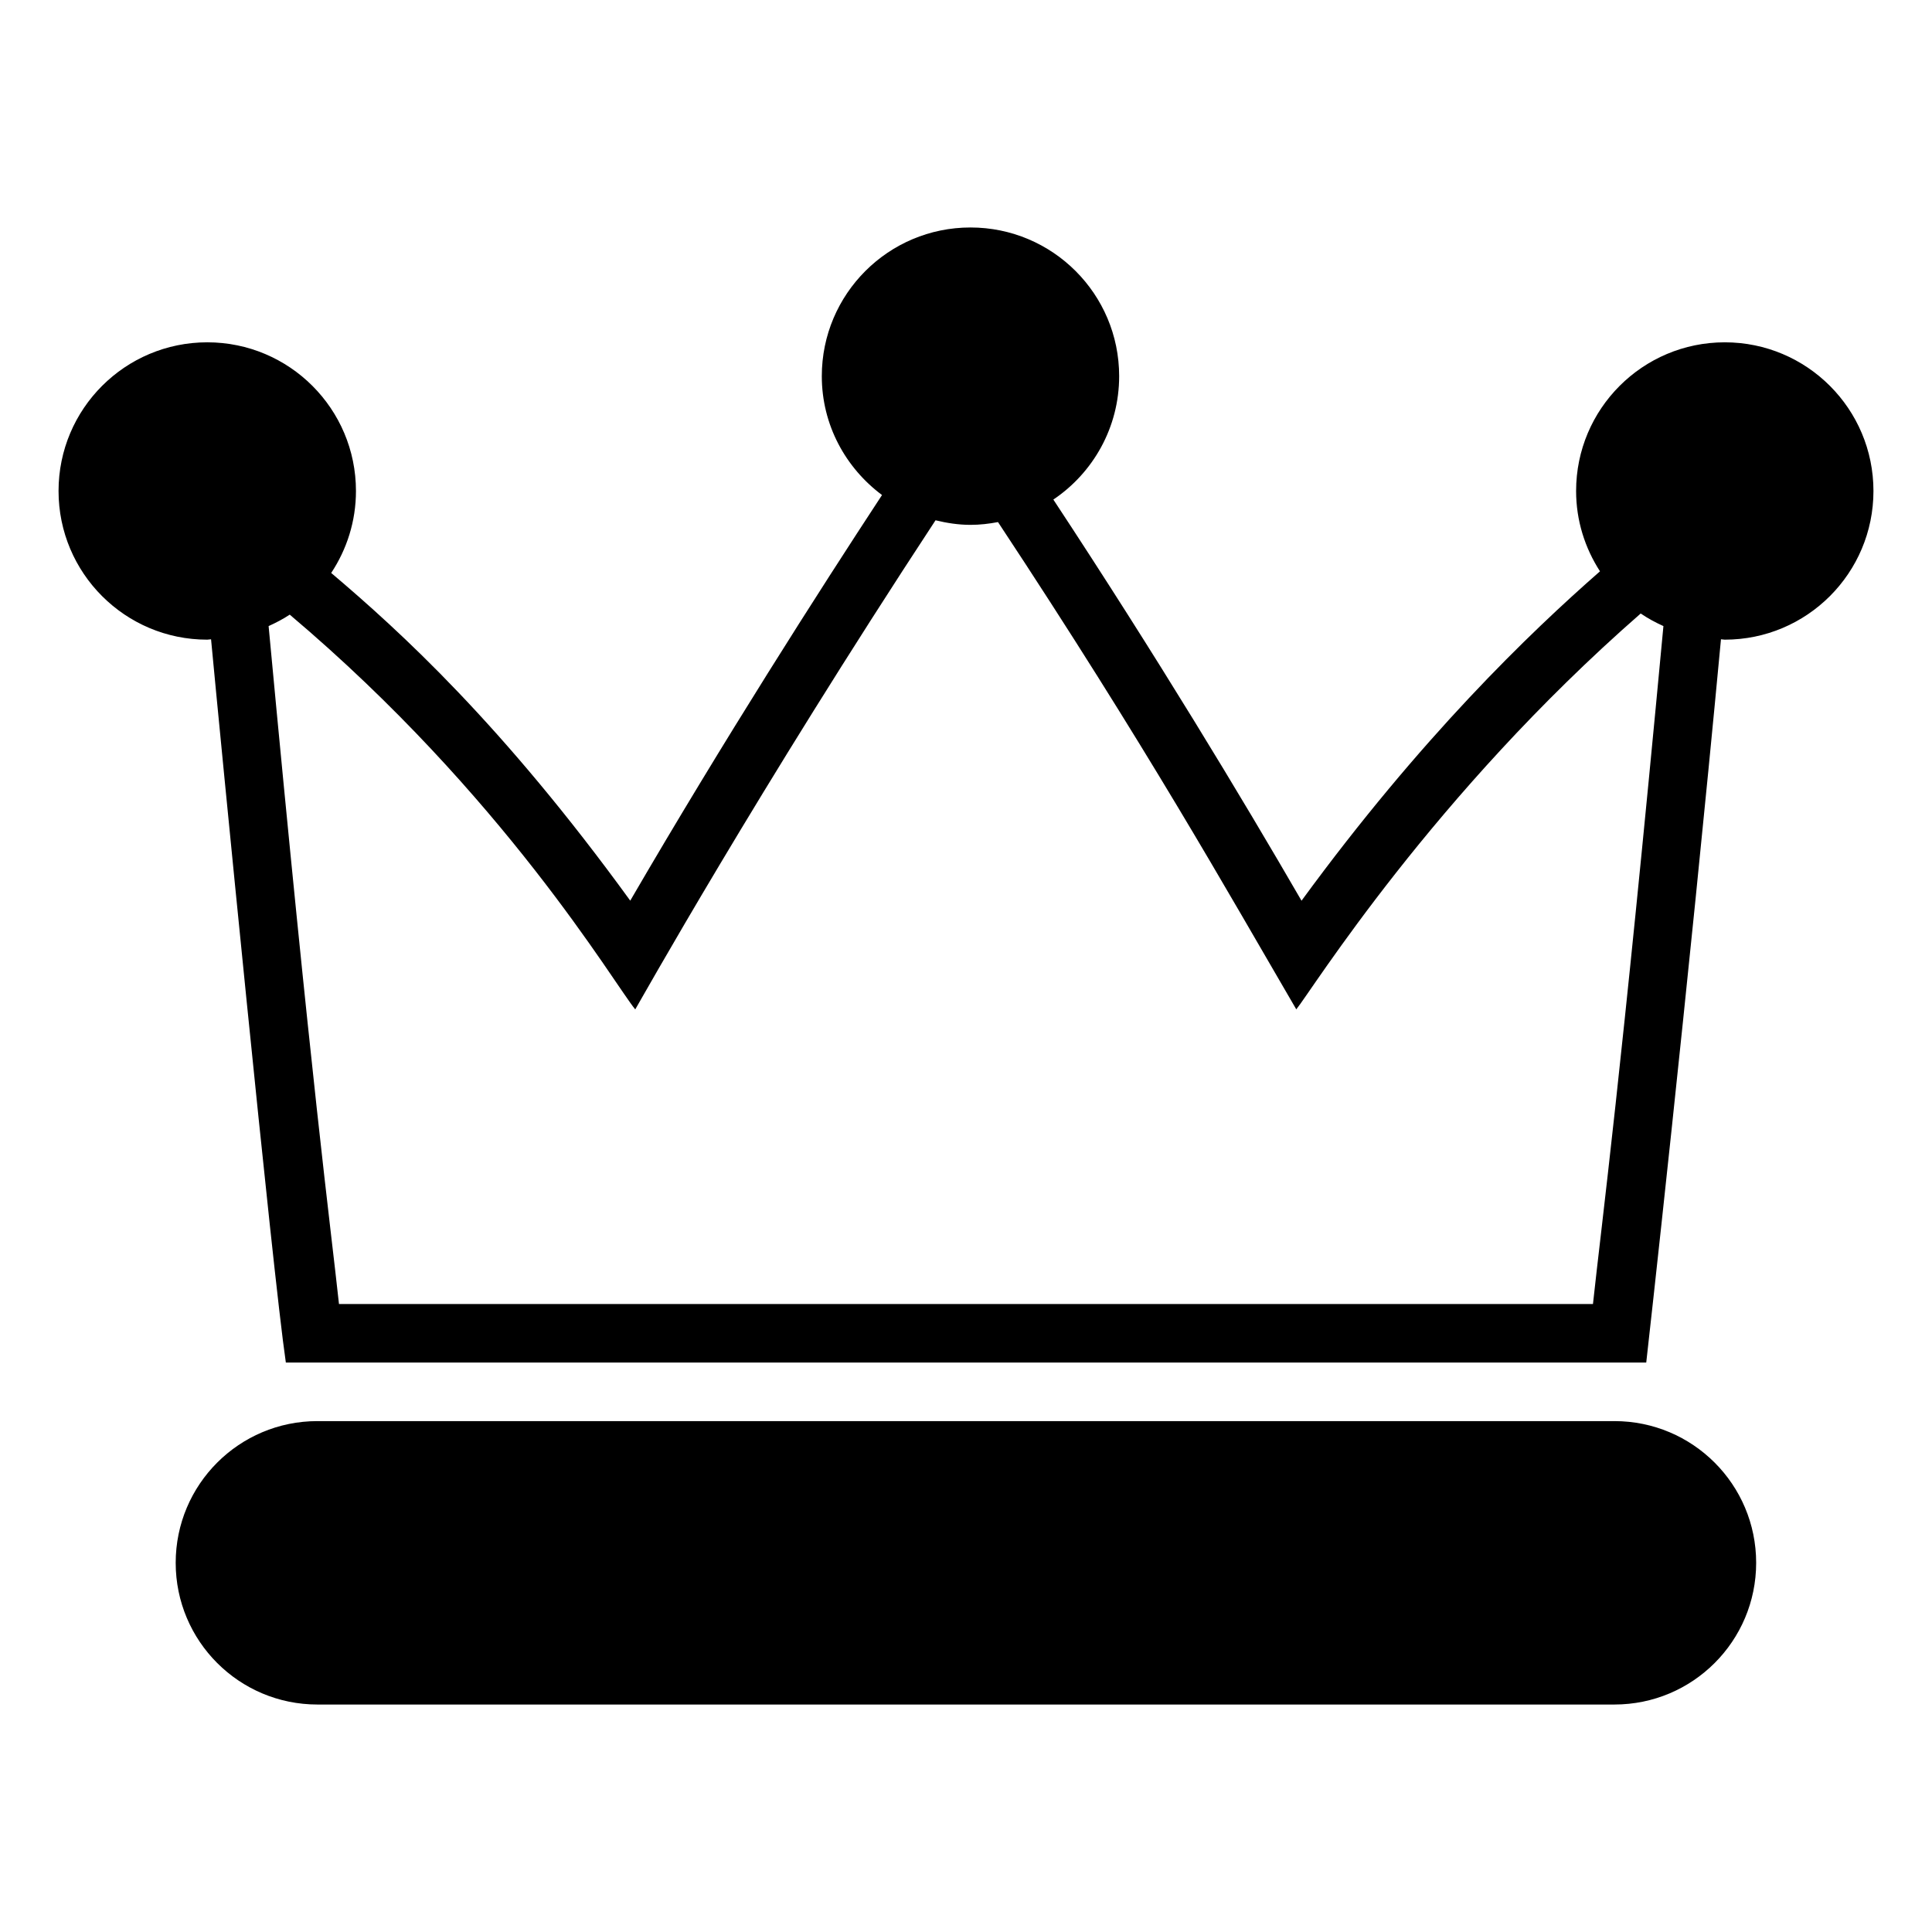 <svg xmlns="http://www.w3.org/2000/svg" enable-background="new 0 0 66 66" viewBox="0 0 66 66"><path d="M55.152 48.547H10.843c-2.674 0-4.841 2.167-4.841 4.841s2.167 4.841 4.841 4.841H55.152c2.674 0 4.841-2.167 4.841-4.841S57.825 48.547 55.152 48.547zM2 16.773c0 2.805 2.274 5.079 5.079 5.079.045 0 .086-.012.131-.013.293 3.134 2.098 21.601 2.555 24.708h46.473c.013-.101 1.436-12.791 2.553-24.708.044.001.086.013.13.013 2.805 0 5.079-2.274 5.079-5.079 0-2.805-2.274-5.079-5.079-5.079-2.805 0-5.079 2.274-5.079 5.079 0 1.013.304 1.952.816 2.744-2.406 2.107-6.115 5.671-10.196 11.253-2.049-3.538-4.946-8.344-8.478-13.704 1.355-.912 2.248-2.46 2.248-4.216 0-2.805-2.274-5.079-5.079-5.079-2.805 0-5.079 2.274-5.079 5.079 0 1.668.815 3.135 2.057 4.061-2.136 3.256-5.406 8.364-8.601 13.857-4.369-6.021-7.859-9.198-10.216-11.195.532-.803.846-1.764.846-2.8 0-2.805-2.274-5.079-5.079-5.079C4.274 11.694 2 13.968 2 16.773zM9.898 20.997c7.326 6.188 11.06 12.58 11.803 13.486.152-.253 4.138-7.392 10.258-16.709.385.093.781.156 1.194.156.322 0 .635-.037.94-.095 5.092 7.706 7.811 12.569 10.19 16.646.529-.648 4.661-7.318 11.766-13.523.243.167.505.307.776.43-1.446 15.451-2.109 20.389-2.407 23.159H11.58c-.294-2.728-.924-7.333-2.404-23.159C9.427 21.274 9.671 21.148 9.898 20.997z"/></svg>